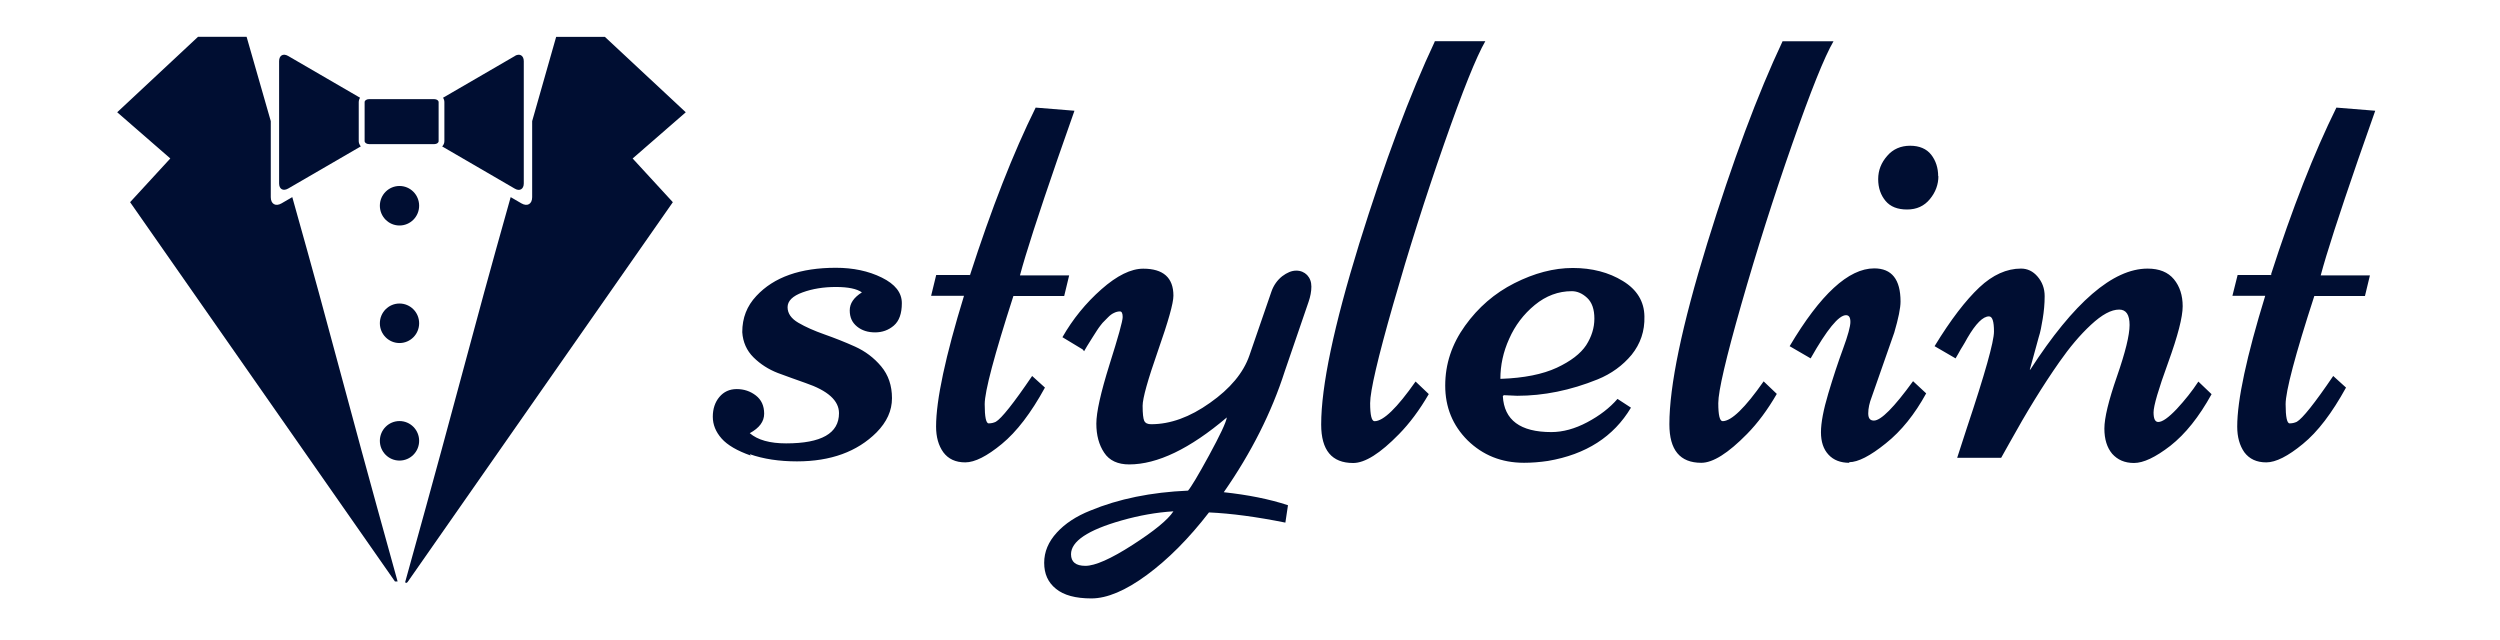 <?xml version="1.0" encoding="UTF-8" standalone="no"?>
<!DOCTYPE svg PUBLIC "-//W3C//DTD SVG 1.1//EN" "http://www.w3.org/Graphics/SVG/1.1/DTD/svg11.dtd">
<svg width="100%" height="100%" viewBox="0 0 125 32" version="1.1" xmlns="http://www.w3.org/2000/svg" xmlns:xlink="http://www.w3.org/1999/xlink" xml:space="preserve" xmlns:serif="http://www.serif.com/" style="fill-rule:evenodd;clip-rule:evenodd;stroke-linejoin:round;stroke-miterlimit:1.414;">
    <g transform="matrix(1,0,0,1,5.5,1.5)">
        <path d="M14.767,27.573C17.877,16.383 17.787,16.333 20.034,8.356L20.574,8.67C20.868,8.84 21.108,8.7 21.108,8.36L21.108,4.557C21.704,2.455 22.172,0.831 22.308,0.342L24.743,0.342L28.788,4.114L26.132,6.424L28.142,8.61L14.9,27.573C14.835,27.68 14.745,27.656 14.765,27.573L14.767,27.573Z" style="fill:rgb(0,14,50);"/>
        <path d="M16.214,3.457C16.334,3.457 16.431,3.523 16.431,3.607L16.431,5.557C16.431,5.637 16.341,5.705 16.221,5.705L12.951,5.705C12.831,5.705 12.731,5.638 12.731,5.555L12.731,3.605C12.731,3.523 12.831,3.457 12.951,3.457L16.221,3.457L16.214,3.457ZM20.25,1.297L16.652,3.387C16.694,3.452 16.719,3.527 16.719,3.607L16.719,5.557C16.719,5.657 16.679,5.747 16.609,5.822L20.239,7.932C20.479,8.077 20.689,7.959 20.689,7.672L20.689,1.56C20.689,1.272 20.479,1.154 20.239,1.298L20.25,1.297ZM12.437,5.557L12.437,3.607C12.437,3.527 12.462,3.452 12.503,3.387L8.905,1.297C8.658,1.154 8.455,1.272 8.455,1.559L8.455,7.669C8.455,7.959 8.657,8.069 8.905,7.929L12.54,5.819C12.475,5.739 12.436,5.649 12.436,5.549L12.437,5.557Z" style="fill:rgb(0,14,50);"/>
        <path d="M14.246,27.573L14.38,27.573C11.27,16.383 11.36,16.333 9.114,8.356L8.574,8.67C8.28,8.84 8.039,8.7 8.039,8.36L8.039,4.557C7.44,2.454 6.97,0.83 6.83,0.34L4.4,0.34L0.36,4.113L3.015,6.423L1.005,8.609L14.245,27.569L14.246,27.573Z" style="fill:rgb(0,14,50);"/>
        <ellipse cx="14.475" cy="8.787" rx="0.982" ry="0.988" style="fill:rgb(0,14,50);"/>
        <ellipse cx="14.475" cy="14.664" rx="0.982" ry="0.988" style="fill:rgb(0,14,50);"/>
        <ellipse cx="14.475" cy="20.541" rx="0.982" ry="0.988" style="fill:rgb(0,14,50);"/>
        <path d="M32.043,21.28C31.359,21.04 30.871,20.755 30.58,20.426C30.286,20.092 30.14,19.731 30.14,19.336C30.14,18.943 30.25,18.609 30.47,18.348C30.688,18.088 30.978,17.954 31.337,17.954C31.697,17.954 32.017,18.061 32.293,18.274C32.569,18.489 32.708,18.789 32.708,19.184C32.708,19.578 32.468,19.898 31.988,20.159C32.385,20.499 32.99,20.669 33.805,20.669C35.569,20.669 36.45,20.169 36.45,19.159C36.45,18.529 35.892,18.029 34.775,17.649C34.315,17.489 33.853,17.319 33.39,17.149C32.926,16.969 32.52,16.709 32.176,16.369C31.832,16.029 31.644,15.599 31.613,15.109C31.613,14.389 31.848,13.799 32.317,13.299C33.199,12.349 34.529,11.889 36.292,11.889C37.154,11.889 37.922,12.049 38.59,12.379C39.258,12.709 39.592,13.129 39.592,13.659C39.592,14.179 39.458,14.549 39.192,14.779C38.924,15.009 38.61,15.119 38.256,15.119C37.902,15.119 37.601,15.029 37.354,14.829C37.107,14.629 36.987,14.369 36.987,14.019C36.987,13.669 37.187,13.379 37.595,13.119C37.341,12.939 36.907,12.849 36.292,12.849C35.678,12.849 35.122,12.939 34.629,13.119C34.129,13.299 33.879,13.549 33.879,13.859C33.879,14.169 34.059,14.429 34.419,14.639C34.779,14.849 35.209,15.039 35.719,15.219C36.229,15.399 36.739,15.599 37.249,15.829C37.759,16.059 38.199,16.389 38.559,16.819C38.919,17.249 39.099,17.779 39.099,18.409C39.099,19.039 38.839,19.599 38.329,20.119C37.359,21.089 36.029,21.569 34.349,21.569C33.459,21.569 32.669,21.449 31.989,21.209L32.009,21.239L32.043,21.28ZM42.993,12.275C44.07,8.935 45.165,6.135 46.283,3.88L48.223,4.037C48.109,4.371 47.827,5.179 47.378,6.449C46.408,9.259 45.781,11.199 45.498,12.269L47.958,12.269L47.71,13.299L45.17,13.299C44.216,16.259 43.735,18.069 43.735,18.709C43.735,19.349 43.802,19.669 43.935,19.669C44.069,19.669 44.183,19.639 44.29,19.589C44.57,19.429 45.178,18.669 46.107,17.299L46.747,17.879C46.053,19.149 45.332,20.089 44.59,20.699C43.85,21.309 43.24,21.619 42.76,21.619C42.28,21.619 41.918,21.449 41.67,21.119C41.424,20.779 41.304,20.349 41.304,19.829C41.304,18.499 41.771,16.319 42.7,13.289L41.056,13.289L41.31,12.249L43.02,12.249L42.995,12.229L42.993,12.275ZM48.631,15.97L47.621,15.36C48.141,14.45 48.791,13.653 49.571,12.964C50.351,12.276 51.051,11.934 51.661,11.934C52.661,11.934 53.171,12.382 53.171,13.284C53.171,13.664 52.911,14.574 52.401,16.031C51.891,17.491 51.631,18.411 51.631,18.791C51.631,19.181 51.661,19.431 51.711,19.541C51.771,19.661 51.881,19.711 52.061,19.711C53.011,19.711 53.991,19.361 55.001,18.641C56.011,17.931 56.671,17.141 56.971,16.271L58.071,13.081C58.181,12.761 58.371,12.501 58.611,12.311C58.851,12.131 59.081,12.031 59.311,12.031C59.535,12.031 59.715,12.111 59.855,12.251C59.995,12.401 60.069,12.591 60.069,12.831C60.069,13.071 60.019,13.331 59.929,13.591L58.739,17.061C58.082,19.111 57.069,21.131 55.689,23.111C56.889,23.241 57.959,23.451 58.899,23.761L58.769,24.631C57.329,24.341 56.059,24.171 54.949,24.121C53.939,25.431 52.899,26.471 51.839,27.251C50.779,28.031 49.853,28.421 49.069,28.421C48.279,28.421 47.689,28.261 47.299,27.941C46.899,27.621 46.709,27.191 46.709,26.641C46.709,26.091 46.919,25.591 47.339,25.131C47.749,24.681 48.309,24.311 49.012,24.031C50.432,23.441 52.062,23.111 53.902,23.031C54.045,22.871 54.402,22.281 54.952,21.271C55.495,20.271 55.802,19.631 55.842,19.371C53.992,20.941 52.366,21.721 50.957,21.721C50.397,21.721 49.967,21.531 49.707,21.131C49.447,20.741 49.317,20.261 49.317,19.681C49.317,19.111 49.537,18.131 49.974,16.731C50.414,15.341 50.634,14.551 50.634,14.351C50.634,14.161 50.584,14.071 50.5,14.071C50.413,14.071 50.31,14.091 50.21,14.141C50.106,14.187 50.003,14.261 49.906,14.361L49.63,14.641C49.63,14.641 49.455,14.851 49.355,15.011L49.125,15.371C48.905,15.718 48.765,15.947 48.705,16.061L48.665,16.011L48.631,15.97ZM53.161,24.067C52.321,24.119 51.461,24.272 50.581,24.522C48.891,25.002 48.051,25.566 48.051,26.212C48.051,26.6 48.291,26.792 48.771,26.792C49.251,26.792 50.041,26.445 51.121,25.75C52.201,25.055 52.891,24.496 53.171,24.066L53.181,24.066L53.161,24.067ZM66.23,0.56L68.766,0.56C68.318,1.333 67.63,3.048 66.702,5.705C65.772,8.362 64.925,11.035 64.157,13.725C63.387,16.411 63.007,18.055 63.007,18.657C63.007,19.257 63.081,19.56 63.227,19.56C63.669,19.56 64.35,18.9 65.279,17.576L65.939,18.204C65.479,18.999 64.979,19.667 64.449,20.208C63.509,21.171 62.749,21.65 62.159,21.65C61.089,21.65 60.559,21.01 60.559,19.726C60.559,17.816 61.189,14.808 62.459,10.692C63.74,6.576 65,3.208 66.24,0.575L66.23,0.562L66.23,0.56ZM69.642,18.304C69.705,19.504 70.514,20.104 72.07,20.104C72.644,20.104 73.242,19.941 73.863,19.612C74.483,19.282 74.988,18.894 75.375,18.445L76.048,18.883C75.182,20.335 73.798,21.223 71.901,21.546C71.491,21.608 71.081,21.639 70.701,21.639C69.571,21.639 68.641,21.259 67.881,20.519C67.131,19.769 66.761,18.859 66.761,17.779C66.761,16.699 67.091,15.709 67.751,14.789C68.411,13.869 69.231,13.159 70.221,12.659C71.211,12.159 72.181,11.899 73.141,11.899C74.101,11.899 74.941,12.119 75.641,12.549C76.351,12.979 76.711,13.579 76.721,14.319C76.741,15.059 76.521,15.689 76.081,16.239C75.641,16.769 75.071,17.189 74.381,17.469C73.021,18.019 71.681,18.289 70.361,18.289L69.691,18.259L69.681,18.269L69.642,18.304ZM69.549,17.442C70.699,17.402 71.629,17.215 72.339,16.887C73.039,16.56 73.529,16.182 73.809,15.76C74.079,15.337 74.219,14.894 74.219,14.43C74.219,13.965 74.099,13.62 73.859,13.395C73.619,13.17 73.359,13.059 73.089,13.059C72.419,13.059 71.799,13.289 71.239,13.749C70.679,14.209 70.249,14.779 69.959,15.439C69.659,16.099 69.519,16.769 69.519,17.439L69.529,17.439L69.549,17.442ZM83.64,0.562L86.176,0.562C85.726,1.332 85.038,3.047 84.11,5.704C83.18,8.362 82.333,11.034 81.564,13.724C80.796,16.411 80.414,18.056 80.414,18.656C80.414,19.256 80.486,19.558 80.632,19.558C81.07,19.558 81.754,18.895 82.682,17.568L83.34,18.195C82.88,18.989 82.385,19.657 81.85,20.2C80.908,21.16 80.147,21.64 79.566,21.64C78.496,21.64 77.969,20.998 77.969,19.713C77.969,17.803 78.589,14.791 79.859,10.677C81.129,6.563 82.39,3.19 83.63,0.56L83.637,0.56L83.64,0.562ZM86.966,21.64C86.522,21.64 86.174,21.504 85.924,21.232C85.672,20.962 85.548,20.588 85.548,20.112C85.548,19.638 85.671,18.99 85.915,18.172C86.16,17.352 86.405,16.608 86.652,15.939C86.898,15.269 87.02,14.819 87.02,14.599C87.02,14.369 86.948,14.259 86.8,14.259C86.435,14.259 85.846,14.979 85.032,16.419L83.982,15.809C85.518,13.219 86.927,11.919 88.212,11.919C89.087,11.919 89.527,12.469 89.527,13.579C89.527,13.899 89.422,14.419 89.213,15.129L88.086,18.349C87.97,18.649 87.912,18.919 87.912,19.169C87.912,19.419 88.007,19.529 88.195,19.529C88.549,19.529 89.203,18.869 90.153,17.559L90.809,18.169C90.239,19.209 89.569,20.049 88.789,20.669C88.009,21.299 87.399,21.609 86.959,21.609L86.966,21.64ZM91.42,7.302C91.42,7.725 91.28,8.109 90.997,8.452C90.715,8.799 90.337,8.975 89.855,8.975C89.375,8.975 89.02,8.835 88.779,8.547C88.539,8.26 88.409,7.899 88.409,7.457C88.409,7.017 88.559,6.637 88.859,6.295C89.149,5.955 89.539,5.787 90.009,5.787C90.469,5.787 90.829,5.941 91.059,6.235C91.289,6.529 91.409,6.897 91.409,7.317L91.399,7.303L91.42,7.302ZM96.01,16.988C98.19,13.616 100.146,11.93 101.88,11.93C102.465,11.93 102.902,12.108 103.196,12.463C103.488,12.818 103.634,13.271 103.634,13.813C103.634,14.353 103.391,15.296 102.906,16.633C102.419,17.969 102.178,18.797 102.178,19.119C102.178,19.439 102.255,19.599 102.413,19.599C102.621,19.599 102.928,19.379 103.337,18.949C103.744,18.509 104.105,18.059 104.419,17.579L105.079,18.209C104.449,19.349 103.769,20.199 103.019,20.789C102.269,21.369 101.669,21.649 101.199,21.649C100.729,21.649 100.379,21.489 100.109,21.189C99.849,20.879 99.719,20.459 99.719,19.929C99.719,19.399 99.929,18.529 100.349,17.319C100.769,16.109 100.979,15.259 100.979,14.749C100.979,14.239 100.809,13.979 100.459,13.979C100.059,13.979 99.599,14.229 99.049,14.739C98.499,15.249 97.979,15.869 97.469,16.599C96.649,17.769 95.819,19.119 94.979,20.639L94.559,21.389L92.359,21.389L92.839,19.909C93.749,17.189 94.199,15.579 94.199,15.079C94.199,14.569 94.119,14.319 93.949,14.319C93.649,14.319 93.289,14.679 92.869,15.399C92.779,15.569 92.699,15.699 92.639,15.799C92.579,15.899 92.499,16.019 92.429,16.159C92.349,16.299 92.299,16.389 92.279,16.419L91.229,15.809C92.039,14.479 92.789,13.509 93.469,12.869C94.139,12.239 94.839,11.929 95.549,11.929C95.869,11.929 96.149,12.059 96.379,12.329C96.609,12.599 96.733,12.919 96.733,13.309C96.733,13.699 96.696,14.069 96.636,14.439C96.576,14.809 96.516,15.119 96.436,15.359L96.176,16.309C96.066,16.692 96.006,16.911 95.996,16.962L95.966,16.932L96.01,16.988ZM108.033,12.275C109.108,8.935 110.205,6.135 111.32,3.88L113.262,4.037C113.146,4.371 112.865,5.179 112.416,6.449C111.446,9.259 110.819,11.199 110.536,12.269L112.996,12.269L112.748,13.299L110.216,13.299C109.254,16.259 108.781,18.069 108.781,18.709C108.781,19.349 108.851,19.669 108.981,19.669C109.121,19.669 109.231,19.639 109.341,19.589C109.621,19.429 110.231,18.669 111.161,17.299L111.801,17.879C111.101,19.149 110.391,20.089 109.641,20.699C108.901,21.309 108.291,21.619 107.811,21.619C107.331,21.619 106.971,21.449 106.721,21.119C106.481,20.779 106.361,20.349 106.361,19.829C106.361,18.499 106.831,16.319 107.761,13.289L106.121,13.289L106.381,12.249L108.091,12.249L108.061,12.229L108.033,12.275Z" style="fill:rgb(0,14,50);"/>
    </g>
</svg>
